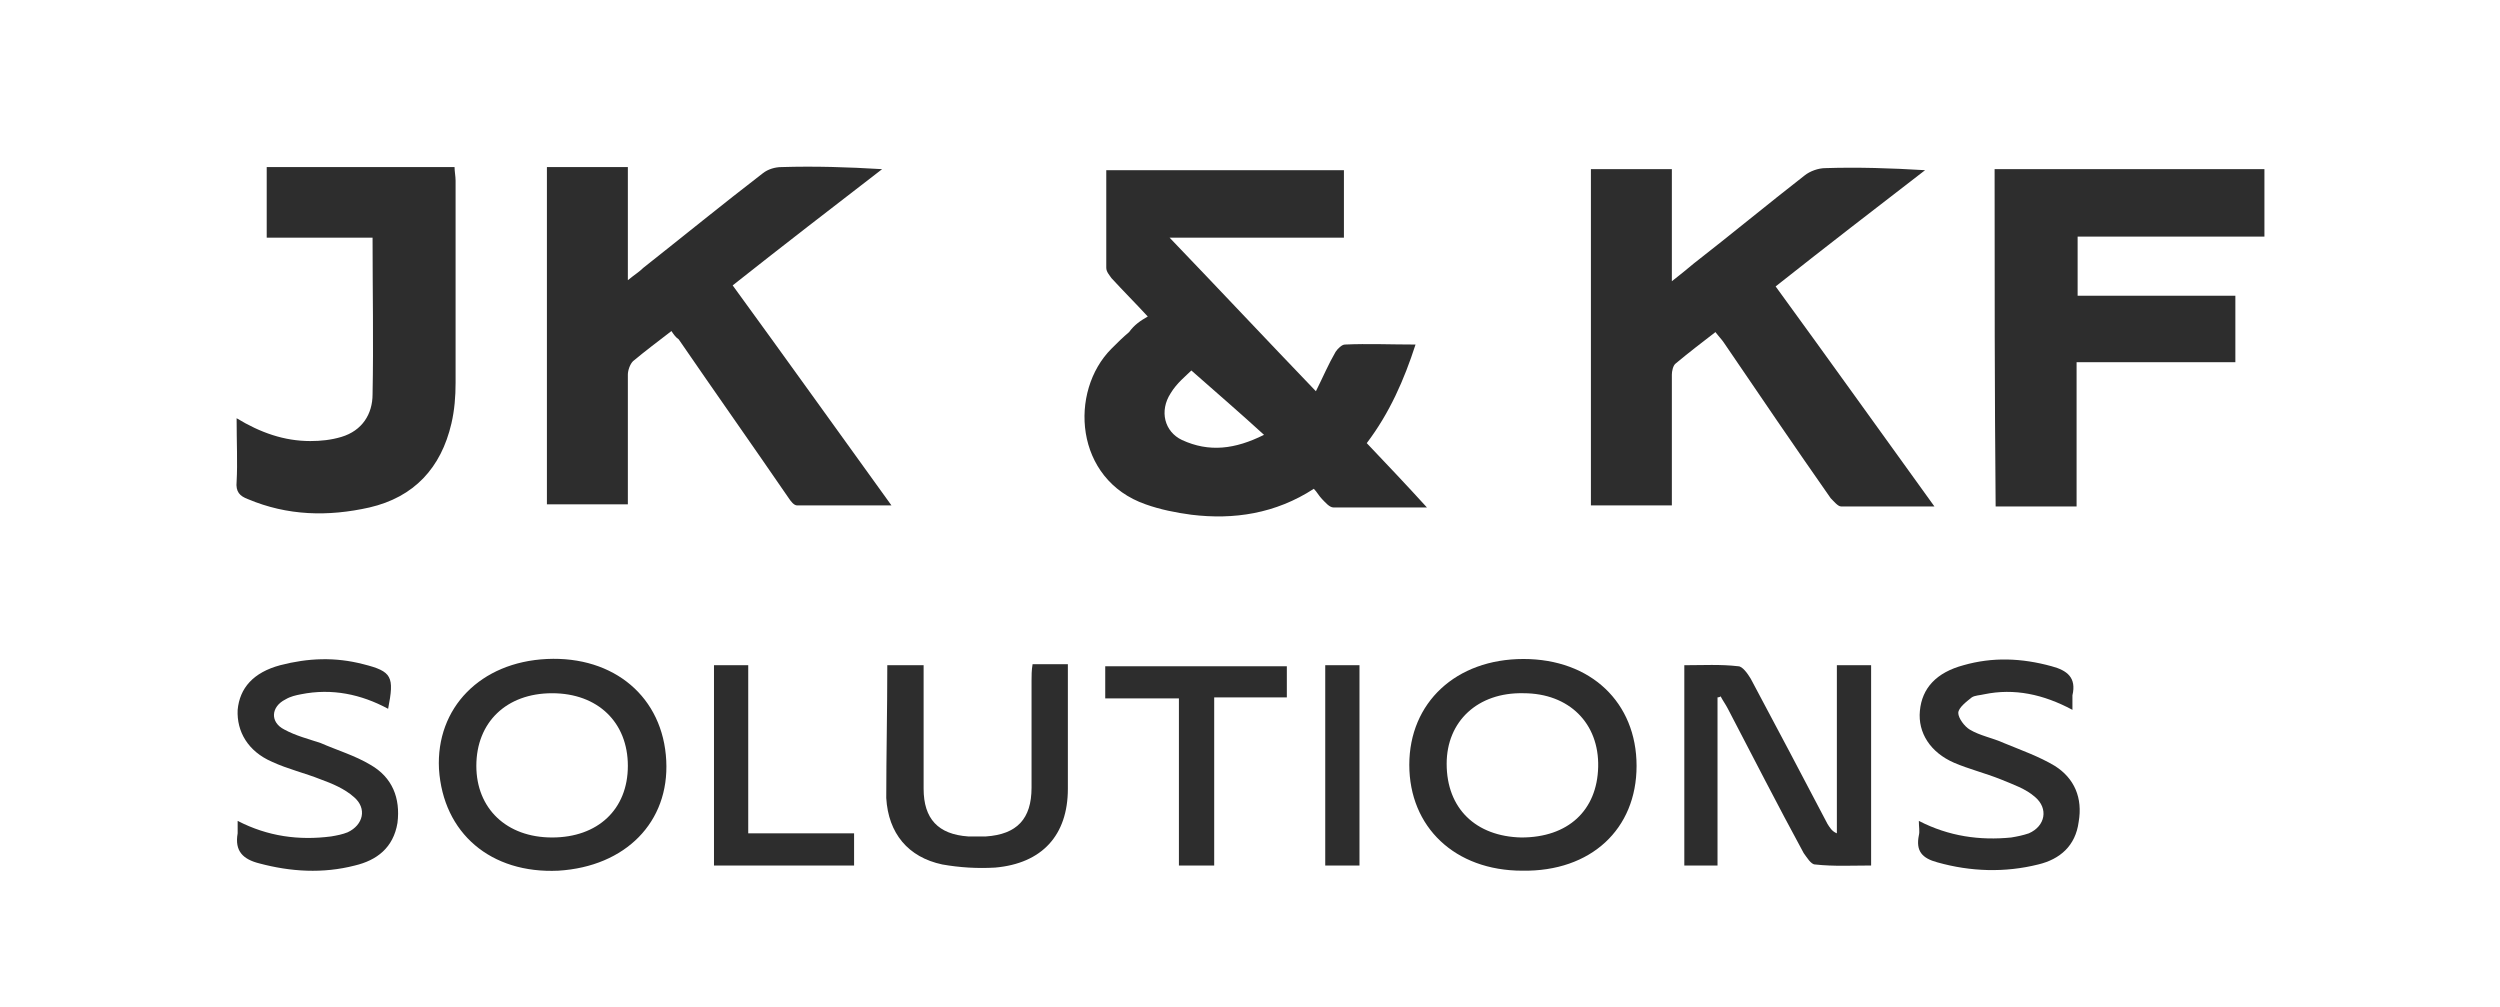 <?xml version="1.0" encoding="utf-8"?>
<!-- Generator: Adobe Illustrator 28.0.0, SVG Export Plug-In . SVG Version: 6.00 Build 0)  -->
<svg version="1.1" id="Layer_1" xmlns="http://www.w3.org/2000/svg" xmlns:xlink="http://www.w3.org/1999/xlink" x="0px" y="0px"
	 viewBox="0 0 240.9 97" style="enable-background:new 0 0 240.9 97;" xml:space="preserve">
<style type="text/css">
	.st0{fill:#2D2D2D;}
</style>
<g>
	<path class="st0" d="M110.6,30.5c-1.2-1.3-2.4-2.5-3.5-3.7c-0.2-0.3-0.5-0.6-0.5-1c0-3.1,0-6.2,0-9.4c7.7,0,15.3,0,22.9,0
		c0,2.2,0,4.3,0,6.5c-5.5,0-11,0-16.8,0c4.8,5,9.3,9.8,14.1,14.8c0.7-1.4,1.2-2.6,1.9-3.8c0.2-0.3,0.6-0.7,0.9-0.7
		c2.2-0.1,4.4,0,6.8,0c-1.1,3.4-2.5,6.6-4.7,9.5c1.9,2,3.8,4,5.8,6.2c-3.2,0-6.1,0-9,0c-0.4,0-0.8-0.5-1.1-0.8
		c-0.3-0.3-0.5-0.7-0.8-1c-3.7,2.4-7.7,3-11.8,2.5c-1.5-0.2-3-0.5-4.4-1c-6.9-2.4-7.4-10.9-3.3-15c0.6-0.6,1.1-1.1,1.7-1.6
		C109.3,31.3,109.9,30.9,110.6,30.5z M114.8,35.7c-0.5,0.5-1.4,1.2-2,2.2c-1.1,1.7-0.6,3.7,1.1,4.5c2.6,1.2,5.1,0.9,7.9-0.5
		C119.5,39.8,117.3,37.9,114.8,35.7z"/>
	<path class="st0" d="M64.7,31.9c-1.3,1-2.5,1.9-3.7,2.9c-0.3,0.3-0.5,0.9-0.5,1.3c0,3.7,0,7.5,0,11.2c0,0.4,0,0.8,0,1.3
		c-2.7,0-5.2,0-7.8,0c0-10.8,0-21.6,0-32.5c2.6,0,5.1,0,7.8,0c0,3.6,0,7.1,0,10.9c0.6-0.5,1.1-0.8,1.5-1.2c3.8-3,7.6-6.1,11.5-9.1
		c0.5-0.4,1.2-0.6,1.8-0.6c3.2-0.1,6.4,0,9.7,0.2c-4.8,3.7-9.6,7.4-14.4,11.2c5.1,7,10.1,14,15.3,21.2c-3.2,0-6.2,0-9.1,0
		c-0.3,0-0.6-0.4-0.8-0.7c-3.5-5.1-7.1-10.2-10.6-15.3C65.1,32.5,64.9,32.2,64.7,31.9z"/>
	<path class="st0" d="M161.1,27.1c0.9-0.7,1.5-1.2,2.1-1.7c3.6-2.8,7.1-5.7,10.7-8.5c0.5-0.4,1.3-0.7,2-0.7c3.1-0.1,6.3,0,9.6,0.2
		c-4.8,3.7-9.6,7.4-14.4,11.2c5.1,7,10.1,14,15.3,21.2c-3.2,0-6.1,0-9,0c-0.3,0-0.7-0.5-1-0.8c-3.5-5-6.9-10-10.3-15
		c-0.2-0.3-0.5-0.6-0.8-1c-1.3,1-2.6,2-3.8,3c-0.3,0.2-0.4,0.8-0.4,1.1c0,3.7,0,7.5,0,11.2c0,0.4,0,0.9,0,1.4c-2.6,0-5.1,0-7.8,0
		c0-10.8,0-21.6,0-32.4c2.6,0,5.1,0,7.8,0C161.1,19.8,161.1,23.3,161.1,27.1z"/>
	<path class="st0" d="M192.2,16.3c8.7,0,17.3,0,26,0c0,2.1,0,4.2,0,6.5c-6,0-12,0-18,0c0,1.9,0,3.8,0,5.7c5.1,0,10.1,0,15.2,0
		c0,2.1,0,4.2,0,6.4c-5,0-10.1,0-15.3,0c0,4.7,0,9.3,0,13.9c-2.7,0-5.2,0-7.8,0C192.2,37.9,192.2,27.1,192.2,16.3z"/>
	<path class="st0" d="M22.8,40.3c2.3,1.4,4.6,2.2,7.1,2.2c1,0,2-0.1,3-0.4c2-0.6,3-2.2,3-4.1c0.1-5,0-10,0-15.1c-3.4,0-6.8,0-10.2,0
		c0-2.3,0-4.5,0-6.8c6,0,12,0,18.1,0c0,0.4,0.1,0.9,0.1,1.3c0,6.5,0,13,0,19.5c0,1.3-0.1,2.6-0.4,3.9c-1,4.3-3.6,7.1-7.9,8.1
		c-4,0.9-7.9,0.8-11.7-0.8c-0.8-0.3-1.2-0.7-1.1-1.7C22.9,44.6,22.8,42.6,22.8,40.3z"/>
	<path class="st0" d="M165.5,67.2c0,5.4,0,10.8,0,16.2c-1.1,0-2.1,0-3.2,0c0-6.4,0-12.8,0-19.3c1.8,0,3.5-0.1,5.2,0.1
		c0.4,0,0.9,0.7,1.2,1.2c2.5,4.7,5,9.4,7.4,14c0.2,0.3,0.4,0.7,0.9,0.9c0-5.4,0-10.7,0-16.2c1.2,0,2.2,0,3.3,0c0,6.4,0,12.7,0,19.3
		c-1.8,0-3.6,0.1-5.4-0.1c-0.4,0-0.8-0.7-1.1-1.1c-2.5-4.6-4.9-9.3-7.3-13.9c-0.2-0.4-0.5-0.8-0.7-1.2
		C165.8,67.1,165.7,67.2,165.5,67.2z"/>
	<path class="st0" d="M42.3,74.1c-0.3-5.9,4-10.3,10.4-10.6c6.5-0.3,11.2,3.7,11.5,9.8c0.3,5.9-3.9,10.2-10.4,10.6
		C47.3,84.2,42.7,80.3,42.3,74.1z M53.2,80.7c4.4,0,7.3-2.7,7.3-6.9c0-4.2-2.9-7-7.3-7c-4.4,0-7.3,2.8-7.3,7
		C45.9,77.9,48.8,80.7,53.2,80.7z"/>
	<path class="st0" d="M157.7,73.8c0,6.1-4.4,10.2-11,10.1c-6.5,0-10.9-4.2-10.9-10.2c0-6,4.5-10.2,11-10.2
		C153.3,63.5,157.7,67.7,157.7,73.8z M146.6,80.7c4.5,0,7.3-2.6,7.4-6.8c0.1-4.2-2.8-7.1-7.2-7.1c-4.4-0.1-7.4,2.7-7.4,6.8
		C139.4,77.9,142.2,80.6,146.6,80.7z"/>
	<path class="st0" d="M22.9,79.1c2.9,1.5,5.9,1.9,9,1.5c0.6-0.1,1.1-0.2,1.6-0.4c1.5-0.7,1.9-2.3,0.6-3.4c-0.9-0.8-2.1-1.3-3.2-1.7
		c-1.5-0.6-3.2-1-4.7-1.7c-2.3-1-3.4-2.9-3.3-5c0.2-2.1,1.5-3.6,4.1-4.3c2.7-0.7,5.3-0.8,8-0.1c2.8,0.7,3,1.2,2.4,4.3
		c-2.6-1.4-5.4-2-8.4-1.4c-0.5,0.1-1,0.2-1.5,0.5c-1.4,0.7-1.5,2.2-0.1,2.9c1.1,0.6,2.3,0.9,3.5,1.3c1.6,0.7,3.3,1.2,4.8,2.1
		c2.1,1.2,2.9,3.2,2.6,5.6c-0.4,2.4-2,3.6-4.1,4.1C31.1,84.2,28,84,25,83.2c-1.6-0.4-2.4-1.2-2.1-2.9C22.9,80,22.9,79.6,22.9,79.1z"
		/>
	<path class="st0" d="M199.7,68.4c-2.8-1.5-5.6-2.1-8.5-1.5c-0.4,0.1-0.9,0.1-1.2,0.3c-0.5,0.4-1.3,1-1.3,1.5c0,0.5,0.6,1.3,1.1,1.6
		c1,0.6,2.2,0.8,3.3,1.3c1.7,0.7,3.4,1.3,4.9,2.2c1.9,1.2,2.7,3.1,2.3,5.4c-0.3,2.3-1.8,3.6-3.9,4.1c-3.2,0.8-6.5,0.7-9.7-0.2
		c-1.5-0.4-2.1-1.1-1.8-2.6c0.1-0.4,0-0.8,0-1.4c2.9,1.5,5.9,1.9,8.9,1.6c0.6-0.1,1.1-0.2,1.7-0.4c1.6-0.7,1.9-2.4,0.6-3.5
		c-0.9-0.8-2.1-1.2-3.3-1.7c-1.5-0.6-3.1-1-4.5-1.6c-2.3-1-3.5-2.9-3.3-5c0.2-2.2,1.6-3.7,4.2-4.4c2.8-0.8,5.6-0.7,8.5,0.1
		c1.5,0.4,2.4,1.1,2,2.8C199.7,67.4,199.7,67.8,199.7,68.4z"/>
	<path class="st0" d="M85.5,64.1c1.2,0,2.2,0,3.5,0c0,0.8,0,1.6,0,2.4c0,3.2,0,6.3,0,9.5c0,2.9,1.4,4.4,4.3,4.6c0.6,0,1.1,0,1.7,0
		c3-0.2,4.4-1.7,4.4-4.7c0-3.4,0-6.9,0-10.3c0-0.5,0-1,0.1-1.6c1.1,0,2.1,0,3.4,0c0,0.7,0,1.5,0,2.2c0,3.3,0,6.5,0,9.8
		c0,4.5-2.5,7.2-7,7.6c-1.7,0.1-3.4,0-5.1-0.3c-3.3-0.7-5.2-3-5.4-6.4C85.4,72.8,85.5,68.5,85.5,64.1z"/>
	<path class="st0" d="M113.6,83.4c0-5.4,0-10.6,0-16.1c-2.4,0-4.7,0-7.1,0c0-1.1,0-2,0-3.1c5.8,0,11.6,0,17.5,0c0,0.9,0,1.9,0,3
		c-2.3,0-4.6,0-7,0c0,5.5,0,10.8,0,16.2C115.8,83.4,114.8,83.4,113.6,83.4z"/>
	<path class="st0" d="M68.8,64.1c1.1,0,2.1,0,3.3,0c0,5.3,0,10.6,0,16.2c3.5,0,6.8,0,10.2,0c0,1.1,0,2,0,3.1c-4.5,0-8.9,0-13.5,0
		C68.8,77,68.8,70.6,68.8,64.1z"/>
	<path class="st0" d="M131,83.4c-1.1,0-2.2,0-3.3,0c0-6.4,0-12.8,0-19.3c0.6,0,1.1,0,1.7,0c0.5,0,1,0,1.6,0
		C131,70.5,131,76.9,131,83.4z"/>
</g>
</svg>
